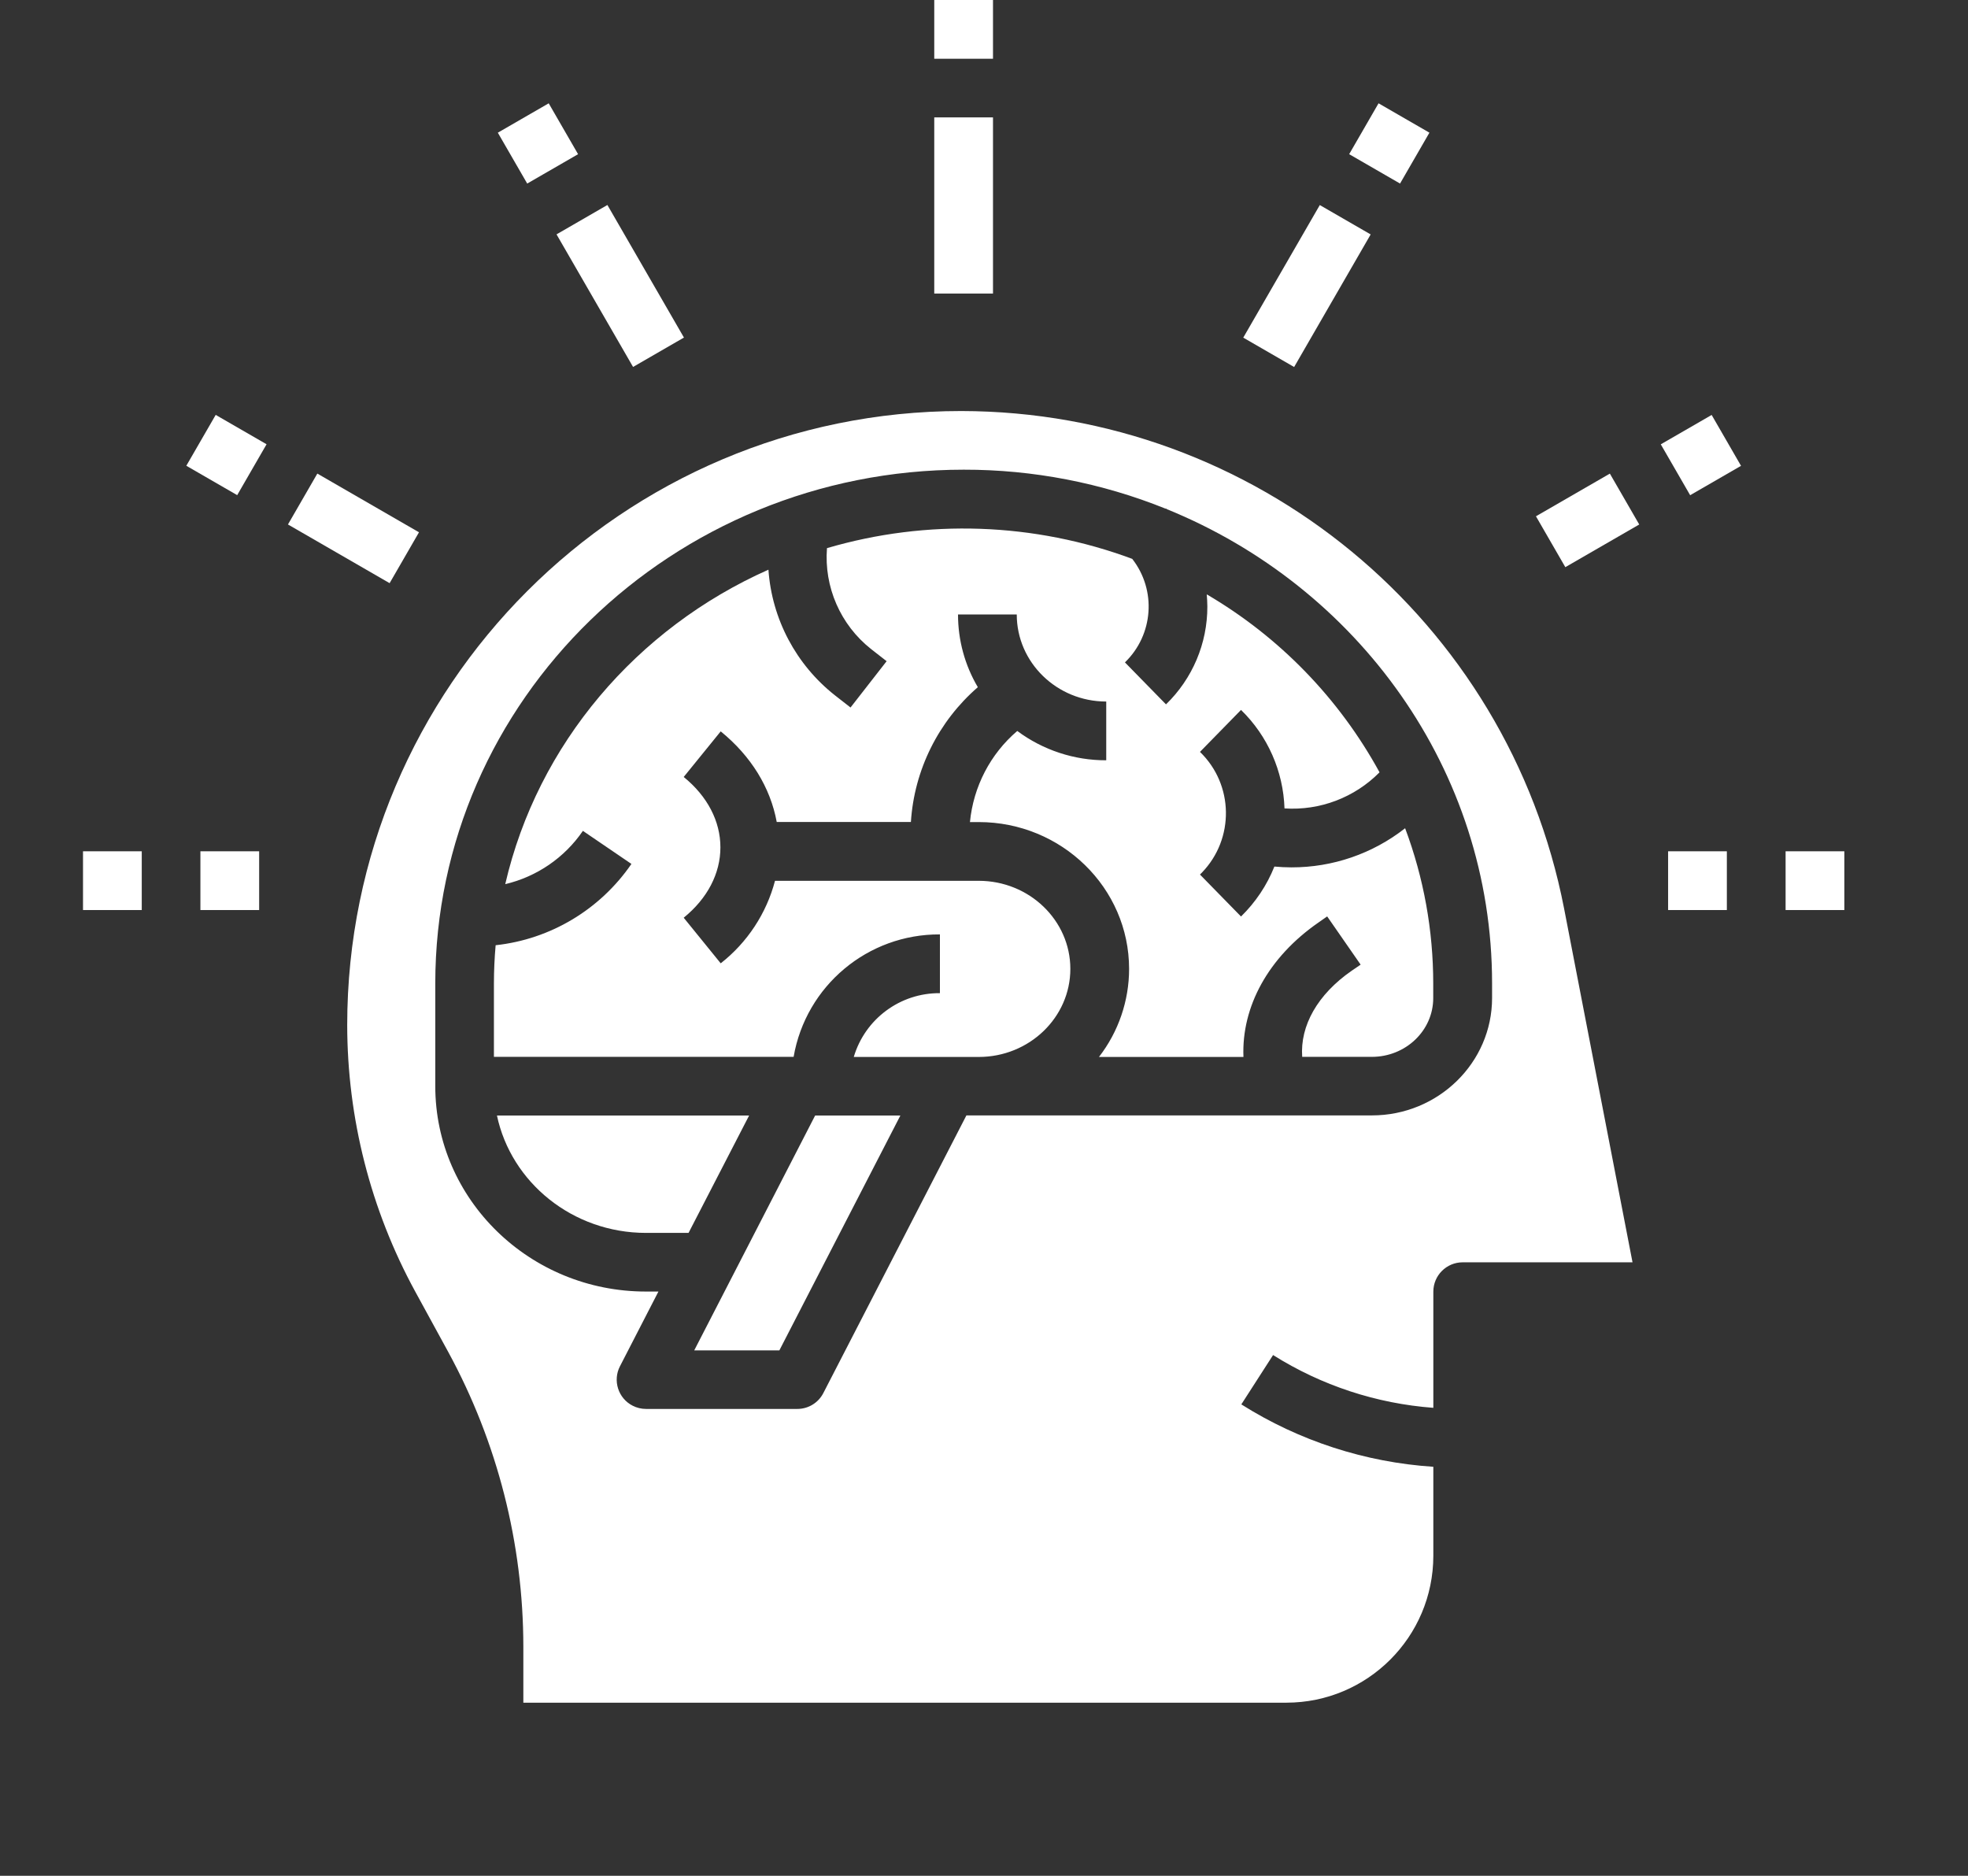 <?xml version="1.0" encoding="utf-8"?>
<!-- Generator: Adobe Illustrator 25.2.1, SVG Export Plug-In . SVG Version: 6.00 Build 0)  -->
<svg version="1.1" xmlns="http://www.w3.org/2000/svg" xmlns:xlink="http://www.w3.org/1999/xlink" x="0px" y="0px"
	 viewBox="0 0 194.64 185.51" style="enable-background:new 0 0 194.64 185.51;" xml:space="preserve">
<rect x="0" y="0" width="194.64" height="185.51" fill="#333333" stroke="none"/>
<style type="text/css">
	.st0{fill-rule:evenodd;clip-rule:evenodd;fill:#73B2FF;}
	.st1{fill:none;stroke:#FFFFFF;stroke-width:4;stroke-miterlimit:10;}
	.st2{fill:none;stroke:#FFFFFF;stroke-width:4;stroke-miterlimit:10;stroke-dasharray:3.941,3.941;}
	.st3{fill:none;stroke:#FFFFFF;stroke-width:4;stroke-miterlimit:10;stroke-dasharray:4.714,4.714;}
	.st4{clip-path:url(#SVGID_2_);}
	.st5{fill:none;stroke:#000000;stroke-miterlimit:10;}
	.st6{fill:none;stroke:#000000;stroke-miterlimit:10;stroke-dasharray:2.01,2.01;}
	.st7{fill:none;stroke:#000000;stroke-miterlimit:10;stroke-dasharray:2.027,2.027;}
	.st8{clip-path:url(#SVGID_2_);fill:none;stroke:#000000;stroke-width:0.24;stroke-miterlimit:10;}
	.st9{clip-path:url(#SVGID_2_);fill:#FFFFFF;stroke:#000000;stroke-width:0.3;stroke-miterlimit:10;}
	.st10{clip-path:url(#SVGID_2_);fill:none;stroke:#000000;stroke-width:0.125;stroke-miterlimit:10;}
	
		.st11{clip-path:url(#SVGID_2_);fill:none;stroke:#999999;stroke-width:0.1;stroke-linecap:square;stroke-linejoin:bevel;stroke-miterlimit:10;}
	.st12{clip-path:url(#SVGID_2_);fill:#FFFFFF;stroke:#000000;stroke-width:0.25;stroke-miterlimit:10;}
	.st13{clip-path:url(#SVGID_2_);fill:#73B3FF;stroke:#000000;stroke-width:0.5;stroke-miterlimit:10;}
	.st14{fill:#FFFFFF;stroke:#000000;stroke-width:0.25;stroke-miterlimit:10;}
	.st15{fill:#FFFFFF;stroke:#000000;stroke-width:0.3;stroke-miterlimit:10;}
	.st16{clip-path:url(#SVGID_2_);fill:none;stroke:#000000;stroke-miterlimit:10;}
	.st17{clip-path:url(#SVGID_2_);fill:#E4FAFF;}
	.st18{fill:#FFFFFF;}
	.st19{clip-path:url(#SVGID_2_);fill:none;stroke:#000000;stroke-width:3;stroke-miterlimit:10;}
	.st20{fill:#5BA3A5;}
	.st21{fill-rule:evenodd;clip-rule:evenodd;fill:#5BA3A5;}
	.st22{fill:#73B2FF;}
	.st23{fill:none;}
	.st24{fill-rule:evenodd;clip-rule:evenodd;fill:#FFFFFF;}
	.st25{fill:none;stroke:#000000;stroke-width:3.089;stroke-miterlimit:10;stroke-dasharray:8.688,8.688;}
	.st26{clip-path:url(#SVGID_4_);}
	.st27{fill:#1E1E1E;}
	.st28{fill:#666666;}
	.st29{fill:#E0E0E0;}
	.st30{fill:#DADADA;}
	.st31{fill:#8C8C8C;}
	.st32{fill:#B7B7B7;}
	.st33{fill:#878787;}
	.st34{fill:#9B9B9B;}
	.st35{fill:#333333;}
	.st36{fill:#2B2B2B;}
	.st37{fill:#AAAAAA;}
	.st38{fill:#7E7E7E;}
	.st39{fill:#CCCCCC;}
	.st40{fill:#D6D6D6;}
	.st41{fill:#AEAEAE;}
	.st42{fill:#ABABAB;}
	.st43{fill:#474747;}
	.st44{fill:#1C1C1C;}
	.st45{fill:#ECECEC;}
	.st46{fill:#6F6F6F;}
	.st47{fill:#9E9E9E;}
	.st48{fill:#949494;}
	.st49{fill:#9D9D9D;}
	.st50{fill:#747474;}
	.st51{fill:#A7A7A7;}
	.st52{fill:#A5A5A5;}
	.st53{fill:#4B4B4B;}
	.st54{fill:#808080;}
	.st55{fill:#F6F6F6;}
	.st56{fill:#2C2C2C;}
	.st57{fill:#8B8B8B;}
	.st58{fill:#686868;}
	.st59{fill:#D0D0D0;}
	.st60{fill:#616161;}
	.st61{fill:#727272;}
	.st62{fill:#898989;}
	.st63{fill:#B1B1B1;}
	.st64{fill:#D9D9D9;}
	.st65{fill:#252525;}
	.st66{fill:#636363;}
	.st67{fill:#BCBCBC;}
	.st68{fill:#BFBFBF;}
	.st69{fill:#575757;}
	.st70{fill:#E3E3E3;}
	.st71{fill:#C7C7C7;}
	.st72{fill:#5F5F5F;}
	.st73{fill:#EBEBEB;}
	.st74{fill:#8F8F8F;}
	.st75{fill:#909090;}
	.st76{fill:#D2D2D2;}
	.st77{fill:#515151;}
	.st78{fill:#585858;}
	.st79{fill:#696969;}
	.st80{fill:#3C3C3C;}
	.st81{fill:#A8A8A8;}
	.st82{fill:#444444;}
	.st83{fill:#505050;}
	.st84{fill:#4E4E4E;}
	.st85{fill:#C4C4C4;}
	.st86{fill:#BEBEBE;}
	.st87{fill:#A1A1A1;}
	.st88{fill:#929292;}
	.st89{fill:#B8B8B8;}
	.st90{fill:#D4D4D4;}
	.st91{fill:#979797;}
	.st92{fill:#525252;}
	.st93{fill:#969696;}
	.st94{fill:#B0B0B0;}
	.st95{fill:#D3D3D3;}
	.st96{fill:#7A7A7A;}
	.st97{fill:#B4B4B4;}
	.st98{fill:#CFCFCF;}
	.st99{fill:#939393;}
	.st100{fill:#B9B9B9;}
	.st101{fill:#BBBBBB;}
	.st102{fill:#424242;}
	.st103{fill:#D5D5D5;}
	.st104{fill:#C8C8C8;}
	.st105{fill:#CDCDCD;}
	.st106{fill:#989898;}
	.st107{fill:#393939;}
	.st108{fill:#464646;}
	.st109{fill:#5C5C5C;}
	.st110{fill:#BDBDBD;}
	.st111{fill:#858585;}
	.st112{fill:#6E6E6E;}
	.st113{fill:#757575;}
	.st114{fill:#404040;}
	.st115{fill:#7B7B7B;}
	.st116{fill:#787878;}
	.st117{fill:#828282;}
	.st118{fill:#0F0F0F;}
	.st119{fill:#191919;}
	.st120{fill:#101010;}
	.st121{fill:#232323;}
	.st122{fill:#656565;}
	.st123{fill:#2D2D2D;}
	.st124{fill:#5D5D5D;}
	.st125{fill:#2E2E2E;}
	.st126{fill:#4A4A4A;}
	.st127{fill:#494949;}
	.st128{fill:#6A6A6A;}
	.st129{fill:#353535;}
	.st130{fill:#5A5A5A;}
	.st131{fill:#323232;}
	.st132{fill:#050505;}
	.st133{fill:#434343;}
	.st134{fill:#3B3B3B;}
	.st135{fill:#3E3E3E;}
	.st136{fill:#484848;}
	.st137{fill:#555555;}
	.st138{fill:#383838;}
	.st139{fill:#3A3A3A;}
	.st140{fill:#242424;}
	.st141{fill:#767676;}
	.st142{fill:#565656;}
	.st143{fill:#E8E8E8;}
	.st144{fill:#D7D7D7;}
	.st145{fill:#848484;}
	.st146{fill:#DFDFDF;}
	.st147{fill:#B5B5B5;}
	.st148{fill:#8E8E8E;}
	.st149{fill:#C0C0C0;}
	.st150{fill:#7C7C7C;}
	.st151{fill:#737373;}
	.st152{fill:#9C9C9C;}
	.st153{fill:#B3B3B3;}
	.st154{fill:#B2B2B2;}
	.st155{fill:#B6B6B6;}
	.st156{fill:#343434;}
	.st157{fill:#1B1B1B;}
	.st158{fill:#9A9A9A;}
	.st159{fill:#7F7F7F;}
	.st160{fill:#A0A0A0;}
	.st161{fill:#A4A4A4;}
	.st162{fill:#3F3F3F;}
	.st163{fill:#ACACAC;}
	.st164{fill:#868686;}
	.st165{fill:#9F9F9F;}
	.st166{fill:#454545;}
	.st167{fill:#999999;}
	.st168{fill:#626262;}
	.st169{fill:#959595;}
	.st170{fill:#6B6B6B;}
	.st171{fill:#5B5B5B;}
	.st172{fill:#3D3D3D;}
	.st173{fill:#414141;}
	.st174{fill:#888888;}
	.st175{fill:#6C6C6C;}
	.st176{fill:#C5C5C5;}
	.st177{fill:#C1C1C1;}
	.st178{fill:#7D7D7D;}
	.st179{fill:#111111;}
	.st180{fill:#313131;}
	.st181{fill:#2F2F2F;}
	.st182{fill:#707070;}
	.st183{fill:#6D6D6D;}
	.st184{fill:#ADADAD;}
	.st185{fill:#797979;}
	.st186{fill:#717171;}
	.st187{fill:#818181;}
	.st188{fill:#676767;}
	.st189{fill:#131313;}
	.st190{fill:#545454;}
	.st191{fill:#5E5E5E;}
	.st192{fill:#373737;}
	.st193{fill:#646464;}
	.st194{fill:#E5E5E5;}
	.st195{fill:#DCDCDC;}
	.st196{fill:#A6A6A6;}
	.st197{fill:#A2A2A2;}
	.st198{fill:#C9C9C9;}
	.st199{fill:#777777;}
	.st200{fill:#4C4C4C;}
	.st201{fill:#A3A3A3;}
	.st202{fill:#262626;}
	.st203{fill:#C3C3C3;}
	.st204{fill:#CBCBCB;}
	.st205{fill:#070707;}
	.st206{fill:#595959;}
	.st207{fill:#D8D8D8;}
	.st208{fill:#A9A9A9;}
	.st209{fill:#141414;}
	.st210{fill:#838383;}
	.st211{fill:#AFAFAF;}
	.st212{fill:#CECECE;}
	.st213{fill:#919191;}
	.st214{fill:#8A8A8A;}
	.st215{fill:#212121;}
	.st216{fill:#FEFEFE;}
	.st217{fill:#DBDBDB;}
	.st218{fill:none;stroke:#FFFFFF;stroke-width:2;stroke-miterlimit:10;}
	.st219{fill:none;stroke:#FFFFFF;stroke-width:2;stroke-miterlimit:10;stroke-dasharray:3.975,3.975;}
	.st220{clip-path:url(#SVGID_6_);}
	.st221{fill:none;stroke:#000000;stroke-miterlimit:10;stroke-dasharray:1.995,1.995;}
	.st222{fill:none;stroke:#000000;stroke-miterlimit:10;stroke-dasharray:2.012,2.012;}
	.st223{clip-path:url(#SVGID_6_);fill:none;stroke:#000000;stroke-width:0.24;stroke-miterlimit:10;}
	.st224{fill:none;stroke:#B1E0B7;stroke-width:0.5;stroke-miterlimit:10;}
	.st225{fill:none;stroke:#B1E0B7;stroke-width:0.5;stroke-miterlimit:10;stroke-dasharray:2.047,2.047;}
	.st226{fill:none;stroke:#B1E0B7;stroke-width:0.5;stroke-miterlimit:10;stroke-dasharray:1.982,1.982;}
	.st227{fill:none;stroke:#B1E0B7;stroke-width:0.5;stroke-miterlimit:10;stroke-dasharray:2.01,2.01;}
	.st228{fill:none;stroke:#B1E0B7;stroke-width:0.5;stroke-miterlimit:10;stroke-dasharray:1.97,1.97;}
	.st229{fill:none;stroke:#E0B0E2;stroke-width:0.5;stroke-miterlimit:10;}
	.st230{fill:none;stroke:#E0B0E2;stroke-width:0.5;stroke-miterlimit:10;stroke-dasharray:2.032,2.032;}
	.st231{fill:none;stroke:#E0B0E2;stroke-width:0.5;stroke-miterlimit:10;stroke-dasharray:1.995,1.995;}
	.st232{fill:none;stroke:#E0B0E2;stroke-width:0.5;stroke-miterlimit:10;stroke-dasharray:1.996,1.996;}
	.st233{fill:none;stroke:#E0B0E2;stroke-width:0.5;stroke-miterlimit:10;stroke-dasharray:2.066,2.066;}
	.st234{fill:none;stroke:#E0B0E2;stroke-width:0.5;stroke-miterlimit:10;stroke-dasharray:2.221,2.221;}
	.st235{fill:none;stroke:#E0B0E2;stroke-width:0.5;stroke-miterlimit:10;stroke-dasharray:2.052,2.052;}
	.st236{clip-path:url(#SVGID_6_);fill:#FFFFFF;stroke:#000000;stroke-width:0.3;stroke-miterlimit:10;}
	.st237{clip-path:url(#SVGID_6_);fill:none;stroke:#000000;stroke-width:0.125;stroke-miterlimit:10;}
	
		.st238{clip-path:url(#SVGID_6_);fill:none;stroke:#999999;stroke-width:0.1;stroke-linecap:square;stroke-linejoin:bevel;stroke-miterlimit:10;}
	.st239{clip-path:url(#SVGID_6_);fill:#FFFFFF;stroke:#000000;stroke-width:0.25;stroke-miterlimit:10;}
	.st240{clip-path:url(#SVGID_6_);fill:#73B3FF;stroke:#000000;stroke-width:0.5;stroke-miterlimit:10;}
	.st241{clip-path:url(#SVGID_6_);fill:none;stroke:#000000;stroke-miterlimit:10;}
	.st242{clip-path:url(#SVGID_6_);fill:#E4FAFF;}
	.st243{clip-path:url(#SVGID_6_);fill:#73B3FF;stroke:#FF0000;stroke-miterlimit:10;}
	.st244{clip-path:url(#SVGID_6_);fill:none;stroke:#FF0000;stroke-miterlimit:10;}
	.st245{fill:#FFFFFF;stroke:#FF0000;stroke-miterlimit:10;}
	.st246{clip-path:url(#SVGID_6_);fill:none;stroke:#000000;stroke-width:3;stroke-miterlimit:10;}
	.st247{clip-path:url(#SVGID_26_);}
	.st248{clip-path:url(#SVGID_26_);fill:none;stroke:#000000;stroke-width:0.24;stroke-miterlimit:10;}
	.st249{clip-path:url(#SVGID_26_);fill:#FFFFFF;stroke:#000000;stroke-width:0.3;stroke-miterlimit:10;}
	.st250{clip-path:url(#SVGID_26_);fill:none;stroke:#000000;stroke-width:0.125;stroke-miterlimit:10;}
	
		.st251{clip-path:url(#SVGID_26_);fill:none;stroke:#999999;stroke-width:0.1;stroke-linecap:square;stroke-linejoin:bevel;stroke-miterlimit:10;}
	.st252{clip-path:url(#SVGID_26_);fill:#FFFFFF;stroke:#000000;stroke-width:0.25;stroke-miterlimit:10;}
	.st253{clip-path:url(#SVGID_26_);fill:#73B3FF;stroke:#000000;stroke-width:0.5;stroke-miterlimit:10;}
	.st254{clip-path:url(#SVGID_26_);fill:none;stroke:#000000;stroke-miterlimit:10;}
	.st255{clip-path:url(#SVGID_26_);fill:#E4FAFF;}
	.st256{clip-path:url(#SVGID_26_);fill:none;stroke:#000000;stroke-width:3;stroke-miterlimit:10;}
	.st257{fill-rule:evenodd;clip-rule:evenodd;fill:#FFFFFF;stroke:#5BA3A5;stroke-width:1.5;stroke-miterlimit:10;}
</style>
<g id="color">
</g>
<g id="map">
</g>
<g id="Layer_1">
	<g>
		<defs>
			<rect id="SVGID_5_" x="-3.22" y="-1538.34" width="1478.45" height="942.29"/>
		</defs>
		<clipPath id="SVGID_2_">
			<use xlink:href="#SVGID_5_"  style="overflow:visible;"/>
		</clipPath>
		<polyline class="st10" points="292.51,39.85 329.54,21.1 333.04,19.36 344.95,13.34 410.51,-20.01 425.92,-28.01 428.01,-29.05 
			428.81,-29.52 429.52,-30.09 430.09,-30.9 430.67,-31.72 431.02,-32.52 431.25,-33.45 431.38,-34.38 431.25,-35.31 431.12,-36.23 
			430.8,-37.16 430.32,-37.97 424.64,-48.97 405.08,-87.66 387.59,-122.06 368.71,-158.88 368.48,-159.46 368.23,-159.94 
			367.65,-160.75 366.85,-161.55 366.04,-162.13 365.11,-162.72 364.06,-163.18 363.03,-163.41 362,-163.52 361.17,-163.52 
			360.94,-163.41 359.91,-163.3 358.85,-162.94 357.92,-162.48 354.91,-160.86 351.92,-159.24 350.99,-158.66 350.28,-157.97 
			349.7,-157.28 347.87,-155.53 346.01,-154.15 343.92,-152.86 326.88,-144.18 307.9,-134.45 292.27,-126.34 285.08,-122.75 
			283.79,-122.06 282.64,-121.48 281.13,-120.78 279.52,-120.32 278.01,-120.09 276.38,-119.97 275.47,-119.97 274.87,-119.86 
			273.39,-119.62 271.88,-119.17 263.89,-115.11 243.25,-104.69 219.74,-92.75 206.9,-86.26 196.24,-80.82 191.36,-78.4 
			185.81,-75.49 183.27,-74.11 149.66,-56.97 147.93,-56.04 137.62,-50.82 119.09,-41.44 116.2,-39.93 111.1,-37.38 88.5,-25.81 
			84.36,-23.72 76.81,-19.77 72.19,-17.46 58.74,-10.62 17.29,10.21 -1.14,19.94 -10.99,25.05 -11.57,25.51 -11.9,25.85 
			-12.73,26.67 -13.4,27.71 -14.01,28.75 -14.33,29.91 -14.56,31.07 -14.69,32.22 -14.69,33.39 -14.46,34.66 -12.95,38.24 
			-12.13,39.85 		"/>
		<polygon class="st10" points="-91.61,-116.5 -88.94,-111.4 -80.12,-94.38 -78.38,-91.01 -76.65,-87.55 -70.52,-75.6 -68.3,-71.21 
			-58.48,-51.75 -56.62,-48.04 -55.68,-46.19 -52.57,-40.16 -51.29,-37.62 -46.08,-27.19 -44.35,-23.72 -36.81,-8.78 -30.9,2.69 
			-30.22,3.62 -29.64,4.31 -29.39,4.55 -28.49,5.35 -27.56,5.93 -26.37,6.51 -25.34,6.86 -24.19,7.1 -22.91,7.1 -21.75,7.1 
			-21.3,6.86 -7.17,-0.09 45.07,-26.96 75.08,-42.37 77.97,-43.76 96.62,-53.37 134.38,-72.6 146.54,-78.85 150.49,-80.82 
			211.3,-111.51 216.15,-114.07 226.36,-119.28 250.79,-131.79 260.64,-136.89 277.31,-145.46 324.11,-169.78 336.96,-175.92 
			341.71,-178.24 343.57,-179.16 346.81,-180.78 347.97,-181.24 348.9,-182.06 349.83,-182.87 350.63,-183.8 351.21,-184.84 
			351.69,-185.88 352.02,-187.04 352.24,-188.19 352.37,-189.48 352.14,-190.63 352.14,-190.97 351.92,-191.79 351.44,-192.95 
			331.4,-232.68 330.83,-233.72 326.2,-242.76 316.57,-261.17 302.8,-287.93 292.27,-309.12 289.6,-314.56 289.02,-315.38 
			288.9,-315.49 288.19,-316.42 287.74,-316.77 287.39,-317.22 286.36,-317.93 285.3,-318.38 284.27,-318.85 283.12,-319.09 
			281.96,-319.09 280.8,-319.09 279.62,-318.85 279.17,-318.62 278.59,-318.38 254.26,-305.88 226.46,-291.64 223.11,-289.9 
			203.3,-279.82 188.35,-272.05 156.4,-255.73 153.03,-253.98 129.05,-241.71 123.27,-238.7 122.79,-238.47 111.33,-232.68 
			108.91,-231.41 69.88,-211.47 66.51,-209.86 65,-209.05 61.66,-207.31 48.33,-200.59 2.46,-177.18 -16.65,-167.36 -19.79,-165.72 
			-52.92,-148.7 -88.59,-130.17 -89.62,-129.47 -90.45,-128.66 -91.13,-127.61 -91.83,-126.68 -92.28,-125.53 -92.64,-124.37 
			-92.99,-123.21 -92.99,-122.06 -92.99,-120.9 -92.86,-119.75 -92.54,-118.59 -92.06,-117.42 		"/>
		<polyline class="st11" points="29.5,11.58 41.2,5.66 59.07,39.85 		"/>
		<polyline class="st11" points="105.64,39.85 78.44,-13.15 91.01,-19.5 124.33,45.63 		"/>
		<polyline class="st11" points="73.99,39.85 53.35,-0.47 66.85,-7.29 		"/>
		<polyline class="st11" points="136.06,39.56 103.09,-25.61 115.9,-32.07 133.63,2.28 149.34,32.72 		"/>
		<polyline class="st11" points="118.36,48.69 124.33,45.63 134.18,40.53 		"/>
		<polyline class="st11" points="187.31,39.85 182.77,31.22 196.82,24.08 205.11,39.85 		"/>
		<polyline class="st11" points="5.84,23.53 18.69,17.05 30.54,39.85 		"/>
		<polyline class="st11" points="182.41,-22.19 195.6,-28.81 209.29,-1.82 216.92,13.77 196.82,24.08 		"/>
		<polyline class="st11" points="89.45,39.85 66.85,-7.29 78.44,-13.15 		"/>
		<polyline class="st11" points="134.18,40.53 136.06,39.56 149.34,32.72 		"/>
		<polyline class="st11" points="133.63,2.28 147.67,-4.76 160.14,-11.02 167.91,-14.95 167.91,-14.95 		"/>
		<polyline class="st11" points="193.75,-71.73 362.92,-158.26 417.31,-51.58 425.71,-35.11 279.63,39.85 		"/>
		<polyline class="st11" points="18.69,17.05 29.5,11.58 44.18,39.85 		"/>
		<polyline class="st11" points="182.77,31.22 168.82,38.37 155.73,45.09 149.34,32.72 		"/>
		<polyline class="st11" points="-5.05,39.85 -9.51,31.29 5.84,23.53 14.33,39.85 		"/>
		<line class="st11" x1="41.2" y1="5.66" x2="53.35" y2="-0.47"/>
		<line class="st11" x1="169.61" y1="39.85" x2="168.82" y2="38.37"/>
		<polygon class="st17" points="2432.27,-542.52 2428.02,-541.97 2423.75,-541.57 2419.48,-541.16 2415.19,-541.05 2410.91,-541.28 
			2406.62,-541.33 2402.34,-541.23 2398.05,-541.44 2393.78,-541.74 2389.52,-542.29 2385.28,-542.93 2381.12,-543.93 
			2377.44,-546.09 2374.53,-549.23 2371.6,-552.37 2368.57,-555.4 2365.71,-558.6 2362.98,-561.91 2360.86,-565.62 2360.19,-569.83 
			2360.65,-574.09 2361.16,-578.35 2361.13,-582.63 2360.03,-586.76 2357.81,-590.41 2354.98,-593.63 2351.95,-596.67 
			2348.58,-599.31 2344.98,-601.64 2341.44,-604.07 2337.95,-606.55 2334.09,-607.78 2331.47,-604.5 2330.63,-600.31 
			2330.62,-596.03 2331.12,-591.77 2331.83,-587.54 2332.1,-583.27 2331.11,-579.13 2329.04,-575.37 2327.39,-571.42 
			2325.09,-567.84 2322.48,-564.47 2318.52,-562.92 2314.46,-561.52 2310.4,-560.15 2306.48,-558.41 2302.68,-556.45 
			2299.34,-553.76 2295.48,-551.9 2291.36,-550.74 2287.17,-549.83 2283.02,-548.76 2278.93,-547.47 2274.77,-546.47 
			2270.49,-546.3 2266.23,-546.84 2262.2,-548.24 2258.28,-550 2254.21,-551.33 2250.1,-552.55 2245.92,-553.53 2241.74,-554.5 
			2237.58,-555.53 2233.51,-556.85 2229.73,-558.88 2226.62,-561.8 2223.13,-564.18 2219.01,-565.39 2214.82,-566.31 
			2210.6,-567.04 2206.42,-567.99 2202.27,-569.07 2198.18,-570.36 2194.26,-572.1 2190.48,-574.13 2186.72,-576.19 2183.1,-578.48 
			2180.44,-581.8 2178.91,-585.8 2177.69,-589.88 2174.45,-592.64 2174.19,-596.7 2170.84,-599.31 2166.9,-601 2162.93,-602.62 
			2158.88,-604.03 2154.69,-604.89 2150.43,-604.62 2146.62,-602.72 2143.69,-599.6 2141.57,-595.89 2140.7,-591.72 
			2140.79,-587.43 2140.84,-583.14 2141.18,-578.87 2141.46,-574.6 2138.59,-572.12 2134.52,-573.42 2131.76,-575.94 
			2132.69,-580.11 2129.7,-582.62 2125.91,-580.85 2124.13,-577.02 2124.4,-572.77 2126.55,-569.1 2129.75,-566.26 2132.67,-563.13 
			2135.39,-559.81 2138.5,-556.86 2140.8,-553.29 2140.1,-549.21 2137.31,-545.97 2133.88,-543.4 2130.29,-541.05 2126.77,-538.59 
			2123.2,-536.23 2119.45,-534.15 2115.54,-532.39 2111.51,-533.06 2110.38,-537.09 2110.59,-541.37 2110.04,-545.58 
			2107.97,-549.33 2106.03,-553.1 2108.03,-556.75 2111.75,-558.82 2113.08,-562.44 2109.97,-565.26 2105.83,-566.34 
			2103.01,-569.36 2099.72,-571.78 2097.09,-568.98 2096.74,-564.7 2095.1,-561.03 2091.91,-563.53 2088.23,-565.27 2085.3,-562.3 
			2083.22,-558.55 2080.29,-555.46 2076.42,-553.64 2072.33,-552.34 2068.34,-550.78 2064.43,-549.02 2060.22,-548.54 
			2056.28,-547.68 2055.81,-543.49 2056.15,-539.22 2055.71,-534.96 2053.47,-531.36 2050.68,-528.11 2047.83,-524.9 
			2044.52,-522.18 2040.86,-519.95 2037.01,-518.07 2032.98,-516.6 2028.84,-515.49 2024.73,-514.28 2020.53,-513.39 
			2016.31,-512.65 2012.09,-511.87 2007.91,-510.92 2003.68,-510.21 1999.4,-509.9 1995.18,-509.25 1991.24,-507.55 
			1987.27,-505.96 1983.04,-505.29 1978.76,-505.45 1974.57,-506.33 1970.66,-508.04 1968.21,-511.42 1969.38,-515.48 
			1971.38,-519.27 1973.22,-523.14 1974.29,-527.28 1974.39,-531.55 1972.44,-535.29 1968.56,-536.81 1964.95,-534.73 1962,-531.64 
			1957.93,-531.89 1953.99,-533.57 1949.79,-534.41 1945.51,-534.3 1941.54,-532.8 1939.13,-529.34 1938.29,-525.14 
			1937.33,-520.97 1935.21,-517.28 1931.55,-515.14 1927.31,-514.58 1923.12,-515.31 1919.49,-517.57 1915.54,-516.64 
			1912.53,-513.59 1909.04,-511.11 1905.05,-509.55 1900.93,-508.37 1896.9,-506.9 1893.11,-504.91 1889.56,-502.5 1886.25,-499.78 
			1883.09,-496.88 1879.96,-493.95 1876.84,-491 1873.58,-488.23 1870.02,-485.84 1865.99,-484.43 1861.79,-484.88 1858.15,-487.14 
			1854.89,-489.9 1852.63,-493.53 1851.4,-497.62 1851.33,-501.9 1851.99,-506.13 1853.33,-510.21 1854.77,-514.25 1855.23,-518.47 
			1852.6,-521.7 1848.94,-523.92 1844.8,-524.98 1840.55,-524.6 1836.37,-523.62 1832.21,-522.57 1828.15,-521.2 1824.05,-519.95 
			1819.97,-518.63 1815.79,-517.84 1811.75,-519.2 1807.87,-521.03 1803.96,-522.79 1799.99,-524.41 1795.91,-525.71 
			1791.69,-526.46 1787.4,-526.5 1783.12,-526.3 1778.84,-526.53 1774.59,-527.11 1770.8,-529.02 1767.87,-532.15 1765.2,-535.5 
			1762.34,-538.7 1758.93,-541.25 1754.72,-541.75 1750.59,-540.63 1746.58,-539.12 1742.52,-537.73 1738.37,-536.65 
			1734.19,-535.68 1729.98,-534.9 1725.75,-534.2 1721.69,-532.86 1718.43,-530.12 1716.35,-526.38 1714.45,-522.54 
			1711.55,-519.42 1707.82,-517.32 1703.68,-516.24 1699.41,-515.88 1695.12,-515.71 1690.85,-515.39 1686.56,-515.34 
			1682.31,-515.84 1679.26,-518.53 1679.48,-522.77 1680.65,-526.9 1680.29,-531.04 1676.55,-532.94 1672.35,-533.78 
			1668.21,-534.91 1664.11,-536.15 1659.84,-536.24 1655.74,-535.07 1652.19,-532.7 1649.67,-529.25 1648.42,-525.17 
			1648.38,-520.89 1649.21,-516.69 1650.58,-512.62 1652.11,-508.62 1653.64,-504.61 1654.74,-500.47 1655.95,-496.36 
			1657.47,-492.35 1659.05,-488.36 1661.17,-484.65 1663.32,-480.96 1663.38,-476.7 1663.33,-472.42 1663.65,-468.14 
			1663.55,-463.85 1662.95,-459.61 1661.43,-455.61 1660.11,-451.58 1660.64,-447.33 1660.92,-443.05 1662.4,-439.07 
			1665.19,-435.84 1669.15,-434.43 1672.75,-432.49 1674.81,-428.81 1678.59,-426.79 1680.8,-423.51 1677.3,-421.37 
			1673.17,-420.25 1669.06,-419.05 1665.55,-421.11 1662.75,-424.34 1659.38,-426.99 1656.62,-430.27 1654.02,-433.68 
			1651.13,-436.84 1648.28,-440.04 1644.64,-442.26 1640.59,-443.68 1636.75,-445.55 1633.53,-448.36 1630.99,-451.82 
			1628.98,-455.59 1627.88,-459.73 1627.21,-463.97 1626.11,-468.1 1623.94,-471.78 1620.75,-474.63 1617.4,-477.31 
			1614.11,-480.06 1610.85,-482.85 1607.59,-485.63 1603.72,-487.39 1599.56,-486.69 1595.41,-485.68 1591.2,-484.88 
			1587.79,-482.38 1585.78,-478.61 1584.55,-474.51 1584.75,-470.29 1581.19,-468.47 1576.93,-468.78 1572.73,-469.65 
			1568.47,-470.11 1564.19,-470.37 1560.19,-471.85 1556.62,-474.22 1553.15,-476.74 1549.43,-478.86 1545.19,-479.09 
			1541.11,-477.81 1536.92,-477.47 1533.2,-479.55 1529.94,-482.34 1527.22,-485.65 1524.84,-489.22 1522.65,-492.91 
			1520.79,-496.77 1519.18,-500.74 1517.33,-504.61 1515.18,-508.32 1512.67,-511.8 1509.67,-514.85 1506.08,-517.18 
			1502.04,-518.56 1497.79,-519.13 1493.51,-519.4 1489.23,-519.68 1484.96,-520.05 1480.7,-519.63 1476.53,-518.6 1472.39,-517.49 
			1468.37,-516 1464.68,-513.84 1461.31,-511.19 1458.13,-508.31 1455,-505.37 1451.41,-503.07 1447.63,-504.27 1446.22,-508.19 
			1446.27,-512.46 1444.48,-516.32 1440.79,-518.11 1436.86,-516.5 1433.36,-514.02 1429.77,-511.68 1426.21,-509.29 
			1423.05,-506.4 1420.2,-503.2 1417.42,-499.93 1414.79,-496.54 1412.48,-492.93 1410.63,-489.06 1408.92,-485.13 1407.81,-481 
			1408.43,-476.86 1412.46,-476.61 1416.19,-478.7 1419.69,-481.17 1422.87,-484.05 1426.03,-486.94 1429.5,-489.46 
			1433.52,-489.89 1432.06,-486.2 1429.05,-483.15 1426.74,-479.55 1424.72,-475.77 1422.63,-472.02 1420.79,-468.15 
			1419.04,-464.23 1417.31,-460.31 1415.7,-456.34 1414.08,-452.37 1412.23,-448.5 1410.29,-444.67 1408.36,-440.84 1406.45,-437 
			1403.8,-433.65 1400.45,-430.97 1396.82,-428.69 1393.09,-426.59 1389.34,-424.49 1385.97,-421.86 1383.18,-418.61 
			1380.58,-415.19 1377.92,-411.83 1375.38,-408.37 1373.14,-404.72 1371.12,-400.94 1369.2,-397.1 1367.46,-393.18 1365.9,-389.19 
			1364.65,-385.09 1363.99,-380.85 1363.23,-376.63 1362.97,-372.36 1363.51,-368.11 1364.22,-363.88 1364.85,-359.64 
			1365.28,-355.37 1365.63,-351.1 1365.92,-346.82 1366.15,-342.54 1365.87,-338.26 1364.99,-334.07 1363.52,-330.05 
			1360.48,-327.14 1356.28,-326.52 1352,-326.85 1347.93,-325.82 1345.99,-322.14 1346.33,-317.88 1347.45,-313.74 1349.12,-309.8 
			1350.2,-305.69 1347.05,-303.43 1342.8,-303.98 1338.58,-304.73 1334.31,-305.1 1330.07,-304.58 1326.38,-302.47 1323.9,-298.99 
			1322.39,-294.99 1321.17,-290.87 1320.55,-286.65 1321.21,-282.42 1319.25,-279.16 1315.01,-279.55 1310.84,-280.57 
			1306.64,-281.44 1302.37,-281.41 1298.14,-280.67 1293.96,-279.73 1289.92,-278.3 1286.18,-276.21 1282.75,-273.64 
			1279.67,-270.65 1276.69,-267.57 1273.55,-264.66 1269.91,-262.4 1266.19,-260.26 1262.38,-258.31 1258.44,-256.6 
			1254.45,-255.04 1250.36,-253.75 1246.15,-253 1242.33,-254.55 1240.57,-258.43 1239.63,-262.62 1238.83,-266.83 1238.07,-271.05 
			1237.51,-275.3 1237.01,-279.56 1236.47,-283.82 1235.91,-288.07 1235.42,-292.33 1234.85,-296.58 1234.1,-300.8 1232.82,-304.88 
			1230.18,-308.22 1226.56,-310.5 1222.61,-312.18 1218.61,-313.72 1214.61,-315.26 1210.67,-316.97 1207.26,-319.5 
			1206.89,-323.57 1207.49,-327.69 1205.74,-331.59 1202.97,-334.84 1199.75,-337.68 1196.49,-340.46 1193.6,-343.63 
			1191.61,-347.41 1190.4,-351.52 1189.48,-355.71 1188.59,-359.91 1187.83,-364.13 1187.27,-368.38 1186.9,-372.65 
			1186.71,-376.93 1186.24,-381.19 1185.05,-385.3 1182.14,-388.33 1177.94,-388.67 1173.82,-387.49 1169.89,-385.77 
			1166.11,-383.74 1162.43,-381.55 1158.81,-379.24 1155.4,-376.64 1152.28,-373.7 1149.6,-370.36 1147.45,-366.66 1145.71,-362.74 
			1143.91,-358.85 1141.77,-355.13 1139.43,-351.54 1137.08,-347.95 1134.77,-344.34 1132.29,-340.84 1129.52,-337.57 
			1126.33,-334.71 1122.53,-332.75 1118.41,-331.59 1114.31,-330.33 1110.36,-328.66 1106.99,-326.04 1104.53,-322.54 
			1103.1,-318.51 1102.76,-314.24 1102.76,-309.96 1102.75,-305.67 1102.67,-301.38 1102.09,-297.14 1100.89,-293.02 
			1099.27,-289.05 1097.44,-285.17 1095.25,-281.48 1092.72,-278.03 1089.88,-274.81 1086.71,-271.92 1083.51,-269.07 
			1080.54,-265.98 1077.93,-262.58 1075.48,-259.06 1073.2,-255.43 1070.87,-251.83 1068,-248.66 1064.29,-246.53 1060.21,-245.23 
			1055.98,-244.59 1051.69,-244.38 1047.41,-244.09 1043.17,-243.51 1038.93,-242.83 1034.76,-241.86 1030.66,-240.59 
			1026.7,-238.95 1022.87,-237.02 1019.24,-234.74 1015.89,-232.07 1012.8,-229.09 1009.57,-226.27 1006.02,-223.87 1002.17,-222 
			998.21,-220.34 994.31,-218.56 990.41,-216.78 986.51,-215 982.56,-213.33 978.55,-211.8 974.5,-210.41 970.34,-209.34 
			966.07,-209.07 961.83,-209.65 957.89,-211.31 954.48,-213.9 951.14,-216.59 947.47,-218.79 943.43,-220.21 939.18,-220.59 
			935,-219.67 931.07,-217.96 927.36,-215.82 923.52,-213.9 920.03,-211.43 916.67,-208.78 913.16,-206.31 909.63,-203.88 
			906.12,-201.41 902.67,-198.87 899.34,-196.16 895.92,-193.58 892.63,-190.83 889.34,-188.08 886,-185.39 882.75,-182.6 
			879.65,-179.62 876.63,-176.58 873.63,-173.51 870.45,-170.65 866.94,-168.18 862.9,-166.86 858.62,-166.97 854.39,-166.49 
			850.96,-163.95 847.12,-162.06 843.17,-160.4 839.16,-158.88 835.03,-157.73 830.97,-156.33 827.06,-154.59 823.16,-152.8 
			819.45,-150.65 815.65,-148.67 811.46,-147.82 808.15,-145.33 807.37,-141.14 807.17,-136.86 806.95,-132.57 805.96,-128.42 
			802.22,-126.99 798.33,-128.73 794.88,-131.26 791.97,-134.41 789.68,-138.03 787.48,-141.71 785.27,-145.39 783.03,-149.04 
			780.76,-152.69 778.12,-156.03 775.85,-153.65 775.55,-149.38 774.17,-145.34 772.05,-141.61 770.12,-137.78 768.48,-133.82 
			766.79,-129.88 765.12,-125.93 764.12,-121.77 764.84,-117.58 766.51,-113.63 768.2,-109.69 768.57,-105.45 767.19,-101.42 
			764.7,-97.94 761.55,-95.05 757.69,-93.2 753.48,-92.57 749.54,-94.08 747.06,-97.54 745.47,-101.52 744.25,-105.63 
			742.49,-109.53 740.04,-113.05 737.3,-116.35 734.28,-119.39 731.09,-122.25 728.06,-125.29 725.09,-128.39 722.23,-131.58 
			719.37,-134.78 716.31,-137.78 712.72,-140.11 708.99,-142.22 705.47,-144.67 701.86,-146.98 700.75,-150.31 703.67,-153.44 
			706.89,-156.28 710.17,-159.04 713.55,-161.68 716.88,-164.38 719.93,-167.39 722.15,-171.03 720.86,-174.68 716.66,-175.4 
			712.38,-175.6 708.22,-174.63 704.42,-172.66 700.7,-170.51 696.91,-168.51 693.22,-166.33 689.56,-164.09 686.01,-161.69 
			682.32,-159.5 678.33,-157.94 674.29,-156.52 670.22,-155.15 666.04,-154.21 661.77,-153.98 657.54,-153.46 653.65,-151.65 
			649.88,-149.62 645.77,-149.54 641.83,-151.03 637.66,-150.14 634.18,-147.69 632.31,-143.87 630.57,-139.95 628.26,-136.34 
			625.38,-133.17 622.28,-130.21 619.17,-127.26 616.23,-127.08 617.48,-131.17 617.54,-135.42 615.76,-139.3 613.14,-142.69 
			610.61,-146.14 608.89,-150.06 608,-154.25 607.14,-158.35 603,-158.65 598.86,-157.52 594.73,-156.38 590.52,-155.56 
			586.24,-155.41 582.31,-156.93 580.08,-160.53 579.28,-164.73 579.21,-169.02 579.42,-173.3 579.3,-177.58 576.98,-180.95 
			572.75,-181.36 568.47,-181.02 564.19,-180.69 559.91,-180.47 555.63,-180.28 551.34,-180.09 547.06,-179.88 542.79,-179.52 
			538.56,-178.8 534.72,-177 533.17,-173.12 533.57,-168.86 534.59,-164.7 535.89,-160.61 537.32,-156.57 538.81,-152.54 
			540.2,-148.49 541.41,-144.37 542.36,-140.19 542.73,-135.93 541.51,-131.89 538.16,-129.29 534.03,-128.19 529.75,-127.92 
			525.47,-128.08 521.19,-128.33 516.9,-128.44 512.61,-128.33 508.34,-127.92 504.16,-126.99 500.09,-125.65 495.85,-125.09 
			491.56,-125.02 487.31,-124.54 483.48,-122.67 480.33,-119.76 477.34,-116.69 473.41,-115.15 469.43,-113.69 466.17,-110.91 
			463.33,-107.7 461.15,-104.01 459.3,-100.14 457.53,-96.24 455.53,-92.44 453.15,-88.88 450.43,-85.57 447.12,-82.86 
			443.18,-81.2 438.97,-80.39 434.76,-79.59 430.71,-78.2 426.9,-76.23 423.26,-73.97 420.04,-71.16 417.93,-67.45 416.9,-63.29 
			416.38,-59.03 415.64,-54.81 414.21,-50.78 412.04,-47.08 409.44,-43.68 406.44,-40.61 403.19,-37.81 399.93,-35.03 
			396.57,-32.37 393.08,-29.88 389.53,-27.47 385.86,-25.25 382.1,-23.19 378.22,-21.35 374.34,-19.53 370.49,-17.65 366.65,-15.74 
			362.82,-13.81 359,-11.86 355.17,-9.92 351.32,-8.04 347.37,-6.36 343.36,-4.85 339.37,-3.27 335.32,-1.86 331.21,-0.65 
			327.15,0.73 323.2,2.41 319.31,4.22 315.45,6.09 311.62,8.01 307.77,9.9 303.89,11.72 299.97,13.47 295.97,15.02 291.98,16.6 
			288.02,18.24 284.03,19.81 280.09,21.49 276.34,23.59 272.53,25.54 268.54,27.1 264.52,28.62 260.45,29.96 256.21,30.43 
			252.21,29.05 249.3,25.92 247.09,22.25 244.97,18.52 242.84,14.8 240.84,11.01 238.89,7.18 236.97,3.35 234.97,-0.44 
			232.82,-4.15 230.57,-7.81 228.36,-11.48 226.2,-15.19 224.22,-18.99 222.36,-22.86 220.4,-26.67 218.39,-30.46 216.31,-34.21 
			214.1,-37.89 211.75,-41.47 208.85,-44.61 204.95,-46.25 200.79,-45.42 197.3,-42.96 194.37,-39.84 191.5,-36.64 188.2,-33.93 
			184.41,-31.93 180.6,-29.95 176.86,-27.85 173.23,-25.57 169.63,-23.25 166.19,-20.68 163.03,-17.79 159.71,-15.07 156.02,-12.9 
			151.83,-12.28 147.89,-13.84 144.82,-16.82 141.96,-20.02 138.84,-22.96 135.36,-25.46 131.92,-28.02 128.64,-30.79 
			125.13,-33.24 121.03,-34.26 116.84,-33.37 112.74,-32.12 108.67,-30.77 104.63,-29.32 100.61,-27.82 96.61,-26.29 92.58,-24.82 
			88.52,-23.45 84.48,-21.99 80.47,-20.48 76.44,-19.01 72.41,-17.55 68.3,-16.3 64.07,-15.67 61.54,-18.03 64.05,-21.46 
			66.9,-24.66 69.08,-28.3 66.92,-31.56 62.8,-32.71 58.68,-33.92 54.47,-34.67 50.66,-36.63 46.53,-37.62 42.35,-36.78 
			38.47,-34.97 34.68,-32.95 30.89,-30.95 26.98,-29.19 23.07,-27.43 19.21,-25.55 15.3,-23.8 11.33,-22.17 7.2,-21.04 2.97,-20.31 
			-1.25,-19.54 -5.53,-19.28 -9.72,-18.43 -13.84,-17.25 -18.01,-16.21 -22.22,-15.44 -26.47,-14.84 -30.74,-14.61 -34.79,-15.98 
			-38.93,-17.06 -43.17,-16.65 -47.13,-15.04 -50.3,-12.18 -52.4,-8.46 -53.52,-4.33 -55.37,-0.51 -58.53,2.38 -62.12,4.72 
			-66.08,6.33 -70.31,7.06 -74.59,7.29 -78.86,7.67 -83.1,8.3 -87.32,7.76 -90.43,4.92 -93.21,1.69 -97.42,1.38 -101.43,-0.04 
			-104.91,-2.53 -107.59,-5.87 -110.43,-9.07 -114.28,-10.87 -118.53,-11.44 -122.81,-11.62 -127.09,-11.92 -131.3,-12.64 
			-134.72,-15.18 -138.81,-16.46 -142.6,-18.46 -146.37,-20.5 -150.36,-22.07 -154.41,-23.47 -158.45,-24.91 -162.29,-26.81 
			-166.43,-27.92 -170.67,-28.47 -174.6,-27.04 -177.36,-23.76 -180.29,-20.63 -182.91,-17.24 -184.59,-13.3 -186.92,-9.89 
			-191.14,-9.23 -195.33,-8.35 -199.62,-8.13 -203.87,-7.62 -207.98,-6.4 -211.99,-4.88 -215.84,-3 -219.31,-0.5 -222.45,2.43 
			-225.42,5.51 -226.9,9.49 -227.39,13.75 -229.29,17.55 -232.58,20.28 -236.1,22.73 -239.37,25.5 -242.43,28.5 -245.63,31.36 
			-249.11,33.86 -252.52,36.46 -255.06,39.85 2432.27,39.85 		"/>
		<polygon style="clip-path:url(#SVGID_2_);fill:none;stroke:#FF0000;stroke-miterlimit:10;" points="2432.27,-542.52 
			2428.02,-541.97 2423.75,-541.57 2419.48,-541.16 2415.19,-541.05 2410.91,-541.28 2406.62,-541.33 2402.34,-541.23 
			2398.05,-541.44 2393.78,-541.74 2389.52,-542.29 2385.28,-542.93 2381.12,-543.93 2377.44,-546.09 2374.53,-549.23 
			2371.6,-552.37 2368.57,-555.4 2365.71,-558.6 2362.98,-561.91 2360.86,-565.62 2360.19,-569.83 2360.65,-574.09 2361.16,-578.35 
			2361.13,-582.63 2360.03,-586.76 2357.81,-590.41 2354.98,-593.63 2351.95,-596.67 2348.58,-599.31 2344.98,-601.64 
			2341.44,-604.07 2337.95,-606.55 2334.09,-607.78 2331.47,-604.5 2330.63,-600.31 2330.62,-596.03 2331.12,-591.77 
			2331.83,-587.54 2332.1,-583.27 2331.11,-579.13 2329.04,-575.37 2327.39,-571.42 2325.09,-567.84 2322.48,-564.47 
			2318.52,-562.92 2314.46,-561.52 2310.4,-560.15 2306.48,-558.41 2302.68,-556.45 2299.34,-553.76 2295.48,-551.9 
			2291.36,-550.74 2287.17,-549.83 2283.02,-548.76 2278.93,-547.47 2274.77,-546.47 2270.49,-546.3 2266.23,-546.84 
			2262.2,-548.24 2258.28,-550 2254.21,-551.33 2250.1,-552.55 2245.92,-553.53 2241.74,-554.5 2237.58,-555.53 2233.51,-556.85 
			2229.73,-558.88 2226.62,-561.8 2223.13,-564.18 2219.01,-565.39 2214.82,-566.31 2210.6,-567.04 2206.42,-567.99 
			2202.27,-569.07 2198.18,-570.36 2194.26,-572.1 2190.48,-574.13 2186.72,-576.19 2183.1,-578.48 2180.44,-581.8 2178.91,-585.8 
			2177.69,-589.88 2174.45,-592.64 2174.19,-596.7 2170.84,-599.31 2166.9,-601 2162.93,-602.62 2158.88,-604.03 2154.69,-604.89 
			2150.43,-604.62 2146.62,-602.72 2143.69,-599.6 2141.57,-595.89 2140.7,-591.72 2140.79,-587.43 2140.84,-583.14 
			2141.18,-578.87 2141.46,-574.6 2138.59,-572.12 2134.52,-573.42 2131.76,-575.94 2132.69,-580.11 2129.7,-582.62 
			2125.91,-580.85 2124.13,-577.02 2124.4,-572.77 2126.55,-569.1 2129.75,-566.26 2132.67,-563.13 2135.39,-559.81 2138.5,-556.86 
			2140.8,-553.29 2140.1,-549.21 2137.31,-545.97 2133.88,-543.4 2130.29,-541.05 2126.77,-538.59 2123.2,-536.23 2119.45,-534.15 
			2115.54,-532.39 2111.51,-533.06 2110.38,-537.09 2110.59,-541.37 2110.04,-545.58 2107.97,-549.33 2106.03,-553.1 
			2108.03,-556.75 2111.75,-558.82 2113.08,-562.44 2109.97,-565.26 2105.83,-566.34 2103.01,-569.36 2099.72,-571.78 
			2097.09,-568.98 2096.74,-564.7 2095.1,-561.03 2091.91,-563.53 2088.23,-565.27 2085.3,-562.3 2083.22,-558.55 2080.29,-555.46 
			2076.42,-553.64 2072.33,-552.34 2068.34,-550.78 2064.43,-549.02 2060.22,-548.54 2056.28,-547.68 2055.81,-543.49 
			2056.15,-539.22 2055.71,-534.96 2053.47,-531.36 2050.68,-528.11 2047.83,-524.9 2044.52,-522.18 2040.86,-519.95 
			2037.01,-518.07 2032.98,-516.6 2028.84,-515.49 2024.73,-514.28 2020.53,-513.39 2016.31,-512.65 2012.09,-511.87 
			2007.91,-510.92 2003.68,-510.21 1999.4,-509.9 1995.18,-509.25 1991.24,-507.55 1987.27,-505.96 1983.04,-505.29 
			1978.76,-505.45 1974.57,-506.33 1970.66,-508.04 1968.21,-511.42 1969.38,-515.48 1971.38,-519.27 1973.22,-523.14 
			1974.29,-527.28 1974.39,-531.55 1972.44,-535.29 1968.56,-536.81 1964.95,-534.73 1962,-531.64 1957.93,-531.89 1953.99,-533.57 
			1949.79,-534.41 1945.51,-534.3 1941.54,-532.8 1939.13,-529.34 1938.29,-525.14 1937.33,-520.97 1935.21,-517.28 
			1931.55,-515.14 1927.31,-514.58 1923.12,-515.31 1919.49,-517.57 1915.54,-516.64 1912.53,-513.59 1909.04,-511.11 
			1905.05,-509.55 1900.93,-508.37 1896.9,-506.9 1893.11,-504.91 1889.56,-502.5 1886.25,-499.78 1883.09,-496.88 1879.96,-493.95 
			1876.84,-491 1873.58,-488.23 1870.02,-485.84 1865.99,-484.43 1861.79,-484.88 1858.15,-487.14 1854.89,-489.9 1852.63,-493.53 
			1851.4,-497.62 1851.33,-501.9 1851.99,-506.13 1853.33,-510.21 1854.77,-514.25 1855.23,-518.47 1852.6,-521.7 1848.94,-523.92 
			1844.8,-524.98 1840.55,-524.6 1836.37,-523.62 1832.21,-522.57 1828.15,-521.2 1824.05,-519.95 1819.97,-518.63 1815.79,-517.84 
			1811.75,-519.2 1807.87,-521.03 1803.96,-522.79 1799.99,-524.41 1795.91,-525.71 1791.69,-526.46 1787.4,-526.5 1783.12,-526.3 
			1778.84,-526.53 1774.59,-527.11 1770.8,-529.02 1767.87,-532.15 1765.2,-535.5 1762.34,-538.7 1758.93,-541.25 1754.72,-541.75 
			1750.59,-540.63 1746.58,-539.12 1742.52,-537.73 1738.37,-536.65 1734.19,-535.68 1729.98,-534.9 1725.75,-534.2 
			1721.69,-532.86 1718.43,-530.12 1716.35,-526.38 1714.45,-522.54 1711.55,-519.42 1707.82,-517.32 1703.68,-516.24 
			1699.41,-515.88 1695.12,-515.71 1690.85,-515.39 1686.56,-515.34 1682.31,-515.84 1679.26,-518.53 1679.48,-522.77 
			1680.65,-526.9 1680.29,-531.04 1676.55,-532.94 1672.35,-533.78 1668.21,-534.91 1664.11,-536.15 1659.84,-536.24 
			1655.74,-535.07 1652.19,-532.7 1649.67,-529.25 1648.42,-525.17 1648.38,-520.89 1649.21,-516.69 1650.58,-512.62 
			1652.11,-508.62 1653.64,-504.61 1654.74,-500.47 1655.95,-496.36 1657.47,-492.35 1659.05,-488.36 1661.17,-484.65 
			1663.32,-480.96 1663.38,-476.7 1663.33,-472.42 1663.65,-468.14 1663.55,-463.85 1662.95,-459.61 1661.43,-455.61 
			1660.11,-451.58 1660.64,-447.33 1660.92,-443.05 1662.4,-439.07 1665.19,-435.84 1669.15,-434.43 1672.75,-432.49 
			1674.81,-428.81 1678.59,-426.79 1680.8,-423.51 1677.3,-421.37 1673.17,-420.25 1669.06,-419.05 1665.55,-421.11 
			1662.75,-424.34 1659.38,-426.99 1656.62,-430.27 1654.02,-433.68 1651.13,-436.84 1648.28,-440.04 1644.64,-442.26 
			1640.59,-443.68 1636.75,-445.55 1633.53,-448.36 1630.99,-451.82 1628.98,-455.59 1627.88,-459.73 1627.21,-463.97 
			1626.11,-468.1 1623.94,-471.78 1620.75,-474.63 1617.4,-477.31 1614.11,-480.06 1610.85,-482.85 1607.59,-485.63 
			1603.72,-487.39 1599.56,-486.69 1595.41,-485.68 1591.2,-484.88 1587.79,-482.38 1585.78,-478.61 1584.55,-474.51 
			1584.75,-470.29 1581.19,-468.47 1576.93,-468.78 1572.73,-469.65 1568.47,-470.11 1564.19,-470.37 1560.19,-471.85 
			1556.62,-474.22 1553.15,-476.74 1549.43,-478.86 1545.19,-479.09 1541.11,-477.81 1536.92,-477.47 1533.2,-479.55 
			1529.94,-482.34 1527.22,-485.65 1524.84,-489.22 1522.65,-492.91 1520.79,-496.77 1519.18,-500.74 1517.33,-504.61 
			1515.18,-508.32 1512.67,-511.8 1509.67,-514.85 1506.08,-517.18 1502.04,-518.56 1497.79,-519.13 1493.51,-519.4 
			1489.23,-519.68 1484.96,-520.05 1480.7,-519.63 1476.53,-518.6 1472.39,-517.49 1468.37,-516 1464.68,-513.84 1461.31,-511.19 
			1458.13,-508.31 1455,-505.37 1451.41,-503.07 1447.63,-504.27 1446.22,-508.19 1446.27,-512.46 1444.48,-516.32 1440.79,-518.11 
			1436.86,-516.5 1433.36,-514.02 1429.77,-511.68 1426.21,-509.29 1423.05,-506.4 1420.2,-503.2 1417.42,-499.93 1414.79,-496.54 
			1412.48,-492.93 1410.63,-489.06 1408.92,-485.13 1407.81,-481 1408.43,-476.86 1412.46,-476.61 1416.19,-478.7 1419.69,-481.17 
			1422.87,-484.05 1426.03,-486.94 1429.5,-489.46 1433.52,-489.89 1432.06,-486.2 1429.05,-483.15 1426.74,-479.55 
			1424.72,-475.77 1422.63,-472.02 1420.79,-468.15 1419.04,-464.23 1417.31,-460.31 1415.7,-456.34 1414.08,-452.37 
			1412.23,-448.5 1410.29,-444.67 1408.36,-440.84 1406.45,-437 1403.8,-433.65 1400.45,-430.97 1396.82,-428.69 1393.09,-426.59 
			1389.34,-424.49 1385.97,-421.86 1383.18,-418.61 1380.58,-415.19 1377.92,-411.83 1375.38,-408.37 1373.14,-404.72 
			1371.12,-400.94 1369.2,-397.1 1367.46,-393.18 1365.9,-389.19 1364.65,-385.09 1363.99,-380.85 1363.23,-376.63 1362.97,-372.36 
			1363.51,-368.11 1364.22,-363.88 1364.85,-359.64 1365.28,-355.37 1365.63,-351.1 1365.92,-346.82 1366.15,-342.54 
			1365.87,-338.26 1364.99,-334.07 1363.52,-330.05 1360.48,-327.14 1356.28,-326.52 1352,-326.85 1347.93,-325.82 1345.99,-322.14 
			1346.33,-317.88 1347.45,-313.74 1349.12,-309.8 1350.2,-305.69 1347.05,-303.43 1342.8,-303.98 1338.58,-304.73 1334.31,-305.1 
			1330.07,-304.58 1326.38,-302.47 1323.9,-298.99 1322.39,-294.99 1321.17,-290.87 1320.55,-286.65 1321.21,-282.42 
			1319.25,-279.16 1315.01,-279.55 1310.84,-280.57 1306.64,-281.44 1302.37,-281.41 1298.14,-280.67 1293.96,-279.73 
			1289.92,-278.3 1286.18,-276.21 1282.75,-273.64 1279.67,-270.65 1276.69,-267.57 1273.55,-264.66 1269.91,-262.4 
			1266.19,-260.26 1262.38,-258.31 1258.44,-256.6 1254.45,-255.04 1250.36,-253.75 1246.15,-253 1242.33,-254.55 1240.57,-258.43 
			1239.63,-262.62 1238.83,-266.83 1238.07,-271.05 1237.51,-275.3 1237.01,-279.56 1236.47,-283.82 1235.91,-288.07 
			1235.42,-292.33 1234.85,-296.58 1234.1,-300.8 1232.82,-304.88 1230.18,-308.22 1226.56,-310.5 1222.61,-312.18 1218.61,-313.72 
			1214.61,-315.26 1210.67,-316.97 1207.26,-319.5 1206.89,-323.57 1207.49,-327.69 1205.74,-331.59 1202.97,-334.84 
			1199.75,-337.68 1196.49,-340.46 1193.6,-343.63 1191.61,-347.41 1190.4,-351.52 1189.48,-355.71 1188.59,-359.91 
			1187.83,-364.13 1187.27,-368.38 1186.9,-372.65 1186.71,-376.93 1186.24,-381.19 1185.05,-385.3 1182.14,-388.33 
			1177.94,-388.67 1173.82,-387.49 1169.89,-385.77 1166.11,-383.74 1162.43,-381.55 1158.81,-379.24 1155.4,-376.64 
			1152.28,-373.7 1149.6,-370.36 1147.45,-366.66 1145.71,-362.74 1143.91,-358.85 1141.77,-355.13 1139.43,-351.54 
			1137.08,-347.95 1134.77,-344.34 1132.29,-340.84 1129.52,-337.57 1126.33,-334.71 1122.53,-332.75 1118.41,-331.59 
			1114.31,-330.33 1110.36,-328.66 1106.99,-326.04 1104.53,-322.54 1103.1,-318.51 1102.76,-314.24 1102.76,-309.96 
			1102.75,-305.67 1102.67,-301.38 1102.09,-297.14 1100.89,-293.02 1099.27,-289.05 1097.44,-285.17 1095.25,-281.48 
			1092.72,-278.03 1089.88,-274.81 1086.71,-271.92 1083.51,-269.07 1080.54,-265.98 1077.93,-262.58 1075.48,-259.06 
			1073.2,-255.43 1070.87,-251.83 1068,-248.66 1064.29,-246.53 1060.21,-245.23 1055.98,-244.59 1051.69,-244.38 1047.41,-244.09 
			1043.17,-243.51 1038.93,-242.83 1034.76,-241.86 1030.66,-240.59 1026.7,-238.95 1022.87,-237.02 1019.24,-234.74 
			1015.89,-232.07 1012.8,-229.09 1009.57,-226.27 1006.02,-223.87 1002.17,-222 998.21,-220.34 994.31,-218.56 990.41,-216.78 
			986.51,-215 982.56,-213.33 978.55,-211.8 974.5,-210.41 970.34,-209.34 966.07,-209.07 961.83,-209.65 957.89,-211.31 
			954.48,-213.9 951.14,-216.59 947.47,-218.79 943.43,-220.21 939.18,-220.59 935,-219.67 931.07,-217.96 927.36,-215.82 
			923.52,-213.9 920.03,-211.43 916.67,-208.78 913.16,-206.31 909.63,-203.88 906.12,-201.41 902.67,-198.87 899.34,-196.16 
			895.92,-193.58 892.63,-190.83 889.34,-188.08 886,-185.39 882.75,-182.6 879.65,-179.62 876.63,-176.58 873.63,-173.51 
			870.45,-170.65 866.94,-168.18 862.9,-166.86 858.62,-166.97 854.39,-166.49 850.96,-163.95 847.12,-162.06 843.17,-160.4 
			839.16,-158.88 835.03,-157.73 830.97,-156.33 827.06,-154.59 823.16,-152.8 819.45,-150.65 815.65,-148.67 811.46,-147.82 
			808.15,-145.33 807.37,-141.14 807.17,-136.86 806.95,-132.57 805.96,-128.42 802.22,-126.99 798.33,-128.73 794.88,-131.26 
			791.97,-134.41 789.68,-138.03 787.48,-141.71 785.27,-145.39 783.03,-149.04 780.76,-152.69 778.12,-156.03 775.85,-153.65 
			775.55,-149.38 774.17,-145.34 772.05,-141.61 770.12,-137.78 768.48,-133.82 766.79,-129.88 765.12,-125.93 764.12,-121.77 
			764.84,-117.58 766.51,-113.63 768.2,-109.69 768.57,-105.45 767.19,-101.42 764.7,-97.94 761.55,-95.05 757.69,-93.2 
			753.48,-92.57 749.54,-94.08 747.06,-97.54 745.47,-101.52 744.25,-105.63 742.49,-109.53 740.04,-113.05 737.3,-116.35 
			734.28,-119.39 731.09,-122.25 728.06,-125.29 725.09,-128.39 722.23,-131.58 719.37,-134.78 716.31,-137.78 712.72,-140.11 
			708.99,-142.22 705.47,-144.67 701.86,-146.98 700.75,-150.31 703.67,-153.44 706.89,-156.28 710.17,-159.04 713.55,-161.68 
			716.88,-164.38 719.93,-167.39 722.15,-171.03 720.86,-174.68 716.66,-175.4 712.38,-175.6 708.22,-174.63 704.42,-172.66 
			700.7,-170.51 696.91,-168.51 693.22,-166.33 689.56,-164.09 686.01,-161.69 682.32,-159.5 678.33,-157.94 674.29,-156.52 
			670.22,-155.15 666.04,-154.21 661.77,-153.98 657.54,-153.46 653.65,-151.65 649.88,-149.62 645.77,-149.54 641.83,-151.03 
			637.66,-150.14 634.18,-147.69 632.31,-143.87 630.57,-139.95 628.26,-136.34 625.38,-133.17 622.28,-130.21 619.17,-127.26 
			616.23,-127.08 617.48,-131.17 617.54,-135.42 615.76,-139.3 613.14,-142.69 610.61,-146.14 608.89,-150.06 608,-154.25 
			607.14,-158.35 603,-158.65 598.86,-157.52 594.73,-156.38 590.52,-155.56 586.24,-155.41 582.31,-156.93 580.08,-160.53 
			579.28,-164.73 579.21,-169.02 579.42,-173.3 579.3,-177.58 576.98,-180.95 572.75,-181.36 568.47,-181.02 564.19,-180.69 
			559.91,-180.47 555.63,-180.28 551.34,-180.09 547.06,-179.88 542.79,-179.52 538.56,-178.8 534.72,-177 533.17,-173.12 
			533.57,-168.86 534.59,-164.7 535.89,-160.61 537.32,-156.57 538.81,-152.54 540.2,-148.49 541.41,-144.37 542.36,-140.19 
			542.73,-135.93 541.51,-131.89 538.16,-129.29 534.03,-128.19 529.75,-127.92 525.47,-128.08 521.19,-128.33 516.9,-128.44 
			512.61,-128.33 508.34,-127.92 504.16,-126.99 500.09,-125.65 495.85,-125.09 491.56,-125.02 487.31,-124.54 483.48,-122.67 
			480.33,-119.76 477.34,-116.69 473.41,-115.15 469.43,-113.69 466.17,-110.91 463.33,-107.7 461.15,-104.01 459.3,-100.14 
			457.53,-96.24 455.53,-92.44 453.15,-88.88 450.43,-85.57 447.12,-82.86 443.18,-81.2 438.97,-80.39 434.76,-79.59 430.71,-78.2 
			426.9,-76.23 423.26,-73.97 420.04,-71.16 417.93,-67.45 416.9,-63.29 416.38,-59.03 415.64,-54.81 414.21,-50.78 412.04,-47.08 
			409.44,-43.68 406.44,-40.61 403.19,-37.81 399.93,-35.03 396.57,-32.37 393.08,-29.88 389.53,-27.47 385.86,-25.25 382.1,-23.19 
			378.22,-21.35 374.34,-19.53 370.49,-17.65 366.65,-15.74 362.82,-13.81 359,-11.86 355.17,-9.92 351.32,-8.04 347.37,-6.36 
			343.36,-4.85 339.37,-3.27 335.32,-1.86 331.21,-0.65 327.15,0.73 323.2,2.41 319.31,4.22 315.45,6.09 311.62,8.01 307.77,9.9 
			303.89,11.72 299.97,13.47 295.97,15.02 291.98,16.6 288.02,18.24 284.03,19.81 280.09,21.49 276.34,23.59 272.53,25.54 
			268.54,27.1 264.52,28.62 260.45,29.96 256.21,30.43 252.21,29.05 249.3,25.92 247.09,22.25 244.97,18.52 242.84,14.8 
			240.84,11.01 238.89,7.18 236.97,3.35 234.97,-0.44 232.82,-4.15 230.57,-7.81 228.36,-11.48 226.2,-15.19 224.22,-18.99 
			222.36,-22.86 220.4,-26.67 218.39,-30.46 216.31,-34.21 214.1,-37.89 211.75,-41.47 208.85,-44.61 204.95,-46.25 200.79,-45.42 
			197.3,-42.96 194.37,-39.84 191.5,-36.64 188.2,-33.93 184.41,-31.93 180.6,-29.95 176.86,-27.85 173.23,-25.57 169.63,-23.25 
			166.19,-20.68 163.03,-17.79 159.71,-15.07 156.02,-12.9 151.83,-12.28 147.89,-13.84 144.82,-16.82 141.96,-20.02 138.84,-22.96 
			135.36,-25.46 131.92,-28.02 128.64,-30.79 125.13,-33.24 121.03,-34.26 116.84,-33.37 112.74,-32.12 108.67,-30.77 
			104.63,-29.32 100.61,-27.82 96.61,-26.29 92.58,-24.82 88.52,-23.45 84.48,-21.99 80.47,-20.48 76.44,-19.01 72.41,-17.55 
			68.3,-16.3 64.07,-15.67 61.54,-18.03 64.05,-21.46 66.9,-24.66 69.08,-28.3 66.92,-31.56 62.8,-32.71 58.68,-33.92 54.47,-34.67 
			50.66,-36.63 46.53,-37.62 42.35,-36.78 38.47,-34.97 34.68,-32.95 30.89,-30.95 26.98,-29.19 23.07,-27.43 19.21,-25.55 
			15.3,-23.8 11.33,-22.17 7.2,-21.04 2.97,-20.31 -1.25,-19.54 -5.53,-19.28 -9.72,-18.43 -13.84,-17.25 -18.01,-16.21 
			-22.22,-15.44 -26.47,-14.84 -30.74,-14.61 -34.79,-15.98 -38.93,-17.06 -43.17,-16.65 -47.13,-15.04 -50.3,-12.18 -52.4,-8.46 
			-53.52,-4.33 -55.37,-0.51 -58.53,2.38 -62.12,4.72 -66.08,6.33 -70.31,7.06 -74.59,7.29 -78.86,7.67 -83.1,8.3 -87.32,7.76 
			-90.43,4.92 -93.21,1.69 -97.42,1.38 -101.43,-0.04 -104.91,-2.53 -107.59,-5.87 -110.43,-9.07 -114.28,-10.87 -118.53,-11.44 
			-122.81,-11.62 -127.09,-11.92 -131.3,-12.64 -134.72,-15.18 -138.81,-16.46 -142.6,-18.46 -146.37,-20.5 -150.36,-22.07 
			-154.41,-23.47 -158.45,-24.91 -162.29,-26.81 -166.43,-27.92 -170.67,-28.47 -174.6,-27.04 -177.36,-23.76 -180.29,-20.63 
			-182.91,-17.24 -184.59,-13.3 -186.92,-9.89 -191.14,-9.23 -195.33,-8.35 -199.62,-8.13 -203.87,-7.62 -207.98,-6.4 
			-211.99,-4.88 -215.84,-3 -219.31,-0.5 -222.45,2.43 -225.42,5.51 -226.9,9.49 -227.39,13.75 -229.29,17.55 -232.58,20.28 
			-236.1,22.73 -239.37,25.5 -242.43,28.5 -245.63,31.36 -249.11,33.86 -252.52,36.46 -255.06,39.85 2432.27,39.85 		"/>
		<rect x="-862.38" y="-1932.61" class="st19" width="3294.65" height="1972.46"/>
	</g>
	<g>
		<path class="st18" d="M74.09,110.32H49.15c1.4,6.62,7.48,11.61,14.74,11.61h4.21L74.09,110.32z"/>
		<path class="st18" d="M49.02,93.48c-0.11,1.25-0.17,2.51-0.17,3.78v7.26h29.64c1.22-7.03,7.33-12.15,14.47-12.11v5.81
			c-3.93-0.03-7.4,2.54-8.52,6.31H96.8c5,0,9.06-3.91,9.06-8.71s-4.06-8.71-9.06-8.71H76.65c-0.85,3.23-2.74,6.1-5.37,8.16
			l-3.66-4.51c2.34-1.9,3.63-4.37,3.63-6.96c0-2.59-1.29-5.06-3.63-6.96l3.66-4.51c3,2.44,4.91,5.55,5.54,8.96h13.27
			c0.33-5.15,2.72-9.95,6.62-13.33c-1.29-2.18-1.96-4.66-1.96-7.19h5.81c0,4.75,3.97,8.61,8.85,8.61v5.81
			c-3.17,0.01-6.26-1.01-8.8-2.9c-2.67,2.28-4.34,5.51-4.68,9.01h0.87c8.2,0,14.87,6.51,14.87,14.52c0,3.15-1.05,6.22-2.98,8.71
			h14.29c-0.2-4.97,2.46-9.86,7.41-13.29l0.87-0.61l3.31,4.77L133.69,96c-3.38,2.34-5.12,5.44-4.9,8.52h6.89
			c3.35,0,6.07-2.6,6.07-5.81v-1.45c0-5.24-0.94-10.45-2.78-15.35c-3.21,2.52-7.17,3.88-11.25,3.87c-0.56,0-1.12-0.03-1.68-0.08
			c-0.74,1.86-1.87,3.54-3.3,4.94l-4.06-4.15c0.07-0.06,0.13-0.13,0.19-0.19c3.24-3.35,3.16-8.7-0.19-11.94l4.06-4.15
			c2.64,2.57,4.18,6.06,4.3,9.74c3.5,0.23,6.93-1.07,9.4-3.57c-4-7.31-9.9-13.39-17.09-17.6c0.03,0.4,0.06,0.79,0.06,1.2
			c0.01,3.65-1.47,7.14-4.09,9.68l-4.06-4.15c2.82-2.73,3.14-7.14,0.72-10.24c-9.69-3.6-20.28-3.97-30.19-1.06
			c-0.3,3.84,1.33,7.58,4.35,9.97l1.55,1.21l-3.57,4.58l-1.55-1.21c-3.84-3.03-6.23-7.54-6.57-12.42
			c-13.03,5.79-22.83,17.25-26.03,31.1c3.13-0.74,5.87-2.62,7.68-5.27l4.8,3.27C59.36,89.94,54.46,92.89,49.02,93.48z"/>
		<path class="st18" d="M44.34,133.72c4.86,8.93,7.41,18.93,7.42,29.1v5.57h75.48c8.01-0.01,14.51-6.5,14.52-14.52v-8.81
			c-6.74-0.44-13.27-2.56-18.99-6.17l3.14-4.88c4.78,3.01,10.22,4.8,15.85,5.22v-11.49c0-1.6,1.3-2.9,2.9-2.9h16.8l-6.77-35
			c-5.56-28.54-30.55-49.15-59.62-49.19c-33.49,0-60.73,27.24-60.73,60.73c0.01,9.2,2.31,18.24,6.71,26.32L44.34,133.72z
			 M43.05,107.42V97.26c0-28.02,23.44-50.81,52.26-50.81c6.85-0.01,13.63,1.3,19.98,3.86l0.03-0.03c0.02,0.02,0.05,0.05,0.07,0.07
			c18.88,7.67,32.18,25.8,32.18,46.9v1.45c0,6.4-5.33,11.61-11.88,11.61H95.58l-14.15,27.46c-0.5,0.97-1.49,1.57-2.58,1.57H63.9
			c-0.46,0-0.92-0.11-1.33-0.32c-1.43-0.73-1.99-2.49-1.25-3.91l3.8-7.38H63.9C52.4,127.74,43.05,118.63,43.05,107.42z"/>
		<polygon class="st18" points="72.46,126.17 68.66,133.55 77.08,133.55 89.05,110.32 80.62,110.32 72.46,126.17 		"/>
		<rect x="92.4" y="11.61" class="st18" width="5.81" height="17.42"/>
		<rect x="92.4" y="0" class="st18" width="5.81" height="5.81"/>
		
			<rect x="121.69" y="25.38" transform="matrix(0.5 -0.866 0.866 0.5 40.137 126.085)" class="st18" width="15.14" height="5.81"/>
		<rect x="134.5" y="11.28" transform="matrix(0.5 -0.866 0.866 0.5 56.418 126.085)" class="st18" width="5.81" height="5.81"/>
		<rect x="152.8" y="48.56" transform="matrix(0.866 -0.5 0.5 0.866 -4.695 85.406)" class="st18" width="8.44" height="5.81"/>
		<rect x="165.32" y="42.1" transform="matrix(0.866 -0.5 0.5 0.866 0.038 90.144)" class="st18" width="5.81" height="5.81"/>
		<rect x="164.98" y="84.19" class="st18" width="5.81" height="5.81"/>
		<rect x="176.6" y="84.19" class="st18" width="5.81" height="5.81"/>
		<rect x="19.82" y="84.19" class="st18" width="5.81" height="5.81"/>
		<rect x="8.21" y="84.19" class="st18" width="5.81" height="5.81"/>
		<rect x="32.06" y="46.45" transform="matrix(0.5 -0.866 0.866 0.5 -27.776 56.407)" class="st18" width="5.81" height="11.61"/>
		<rect x="19.49" y="42.1" transform="matrix(0.5 -0.866 0.866 0.5 -27.776 41.891)" class="st18" width="5.81" height="5.81"/>
		<rect x="58.44" y="20.71" transform="matrix(0.866 -0.5 0.5 0.866 -5.922 34.463)" class="st18" width="5.81" height="15.14"/>
		<rect x="50.3" y="11.28" transform="matrix(0.866 -0.5 0.5 0.866 0.037 28.504)" class="st18" width="5.81" height="5.81"/>
	</g>
</g>
<g id="Layer_4">
</g>
</svg>
